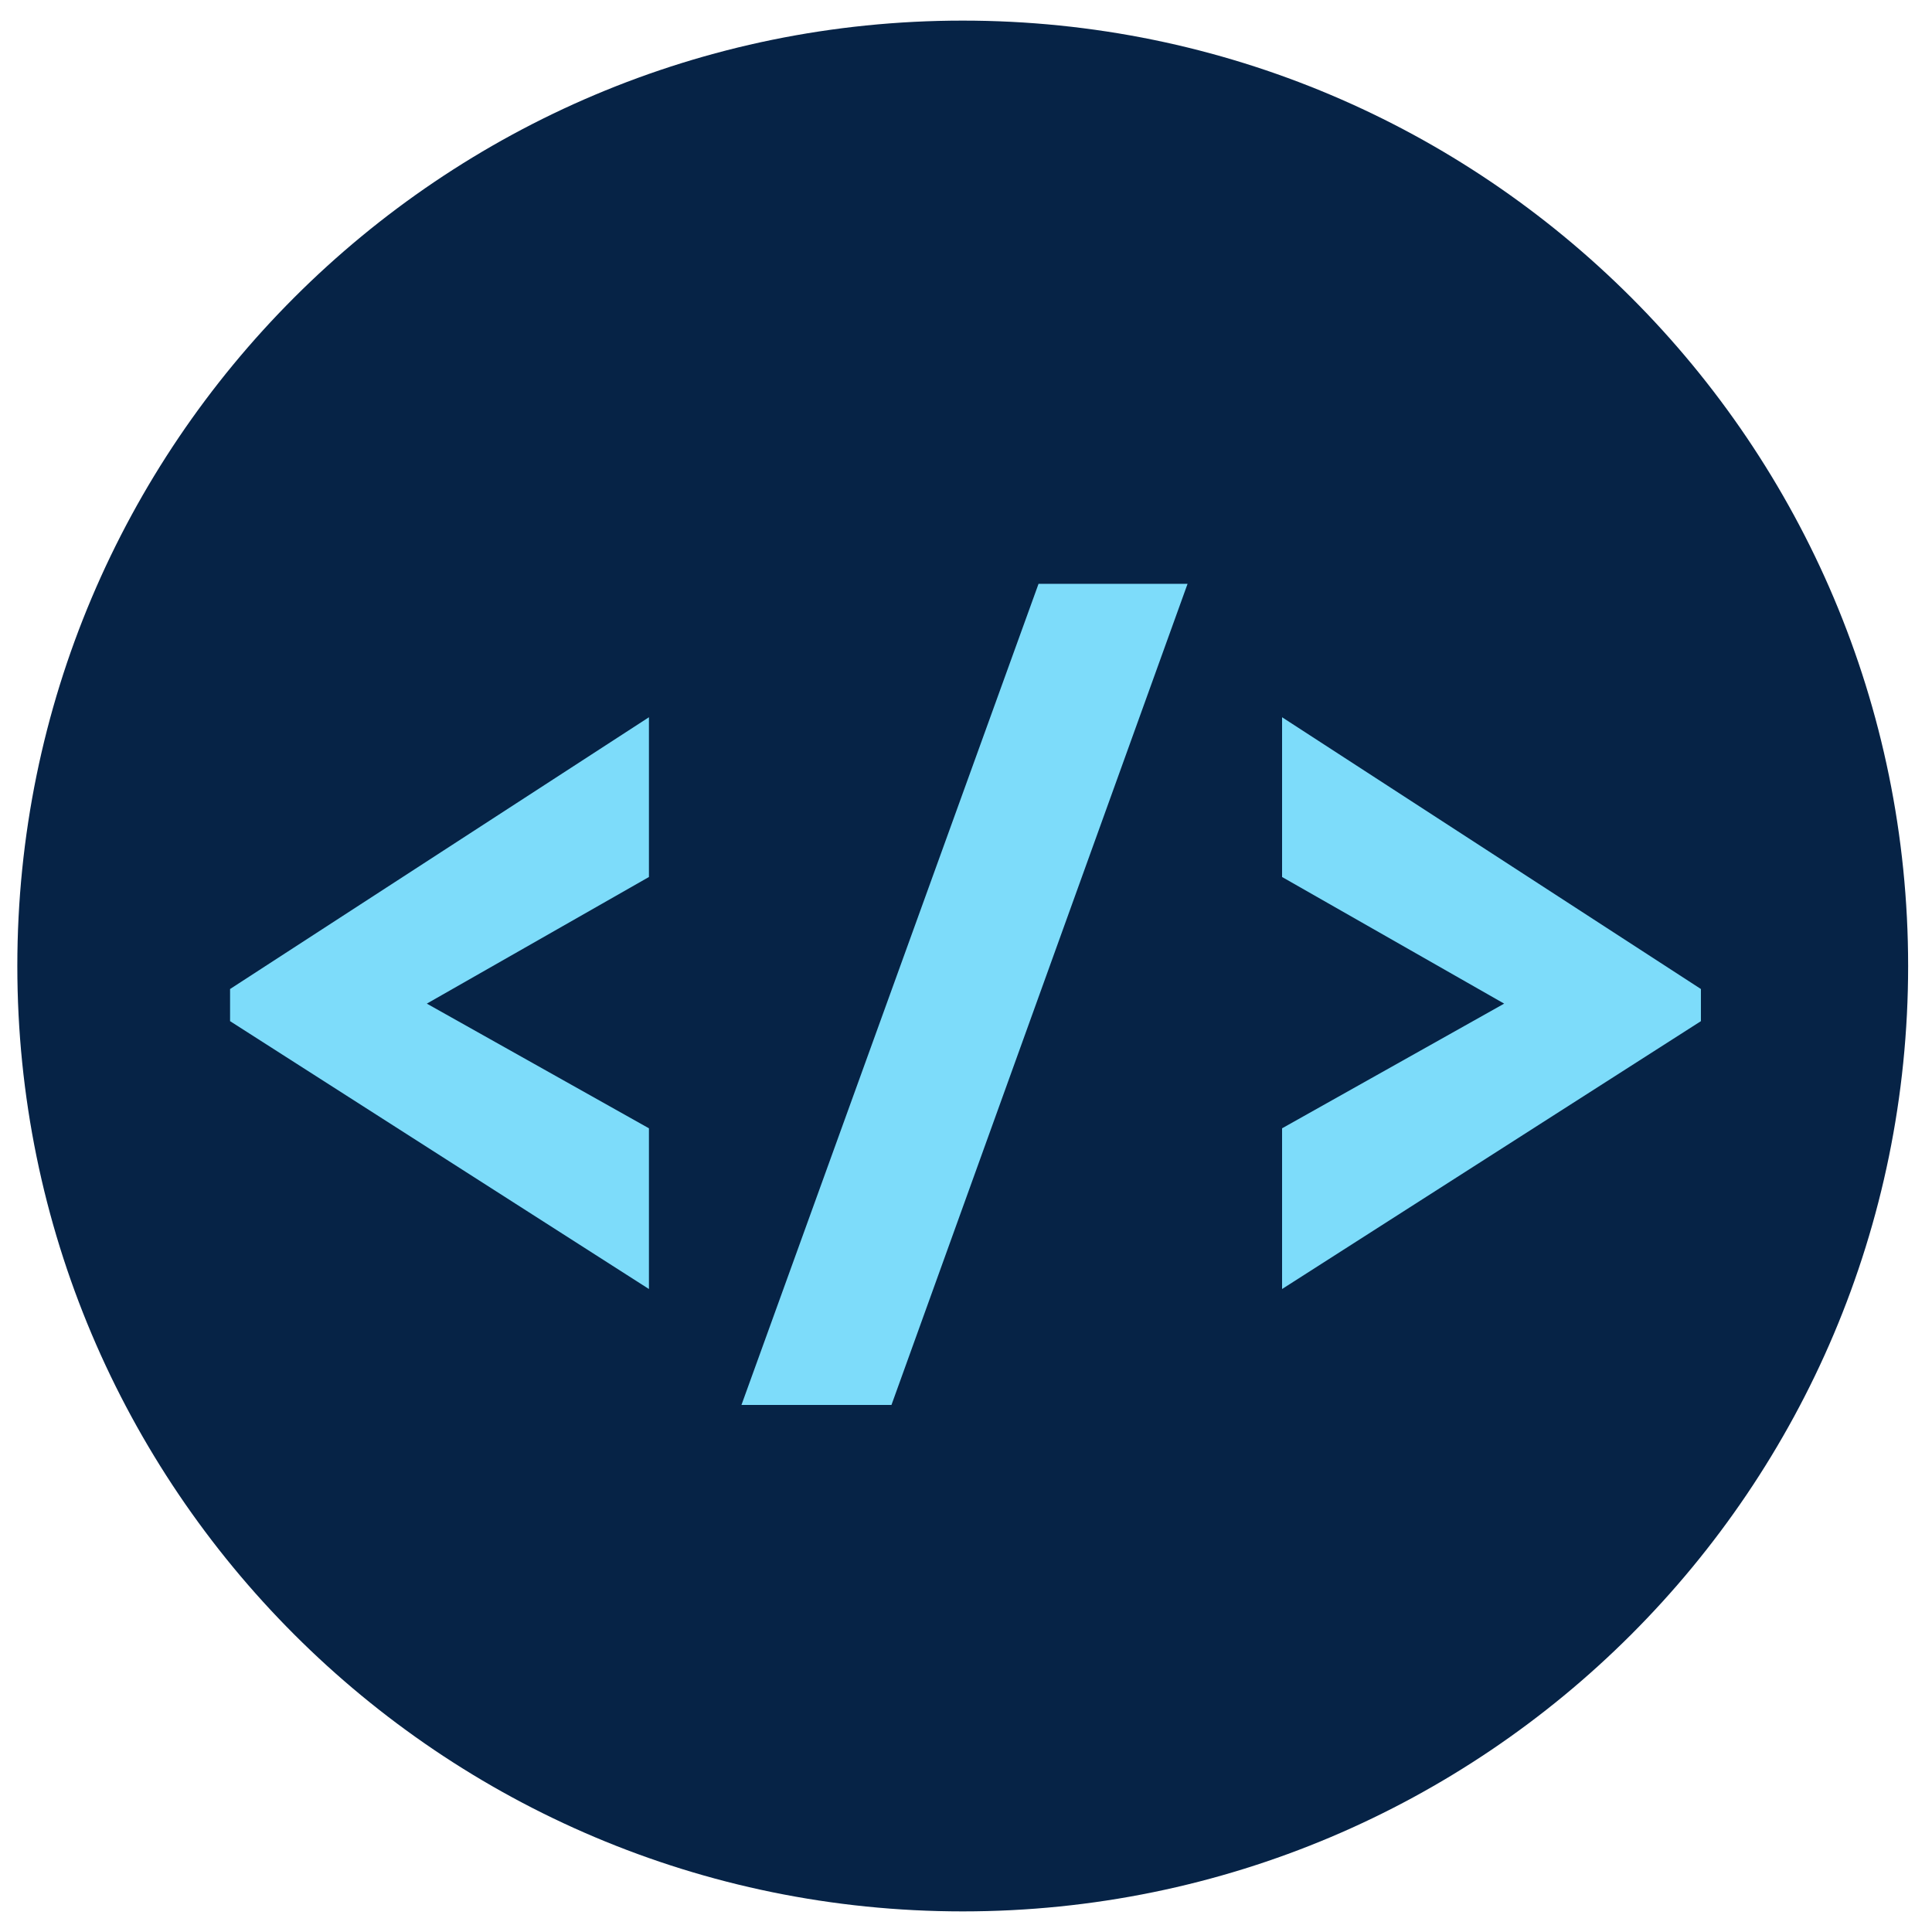 <svg xmlns="http://www.w3.org/2000/svg" xmlns:xlink="http://www.w3.org/1999/xlink" width="500" zoomAndPan="magnify" viewBox="0 0 375 375" height="500" preserveAspectRatio="xMidYMid meet" version="1.0"><defs><g/><clipPath id="id1"><path d="M 3.363 4 L 370.367 4 L 370.367 371 L 3.363 371 Z M 3.363 4 " clip-rule="nonzero"/></clipPath></defs><g clip-path="url(#id1)"><path fill="#062346" d="M 186.867 4 C 85.52 4 3.363 86.156 3.363 187.5 C 3.363 288.844 85.52 371 186.867 371 C 288.211 371 370.367 288.844 370.367 187.5 C 370.367 86.156 288.211 4 186.867 4 " fill-opacity="1" fill-rule="nonzero"/></g><g fill="#7ddcfa" fill-opacity="1"><g transform="translate(39.743, 257.194)"><g><path d="M 86.215 -117.977 L 4.914 -65.227 L 4.914 -58.988 L 86.215 -6.996 L 86.215 -38.191 L 43.105 -62.391 L 86.215 -86.969 Z M 86.215 -117.977 "/></g></g></g><g fill="#7ddcfa" fill-opacity="1"><g transform="translate(140.136, 257.194)"><g><path d="M 3.781 15.504 L 32.898 15.504 L 90.371 -143.879 L 61.445 -143.879 Z M 3.781 15.504 "/></g></g></g><g fill="#7ddcfa" fill-opacity="1"><g transform="translate(234.858, 257.194)"><g><path d="M 13.992 -117.977 L 13.992 -86.969 L 57.098 -62.391 L 13.992 -38.191 L 13.992 -6.996 L 95.289 -58.988 L 95.289 -65.227 Z M 13.992 -117.977 "/></g></g></g></svg>